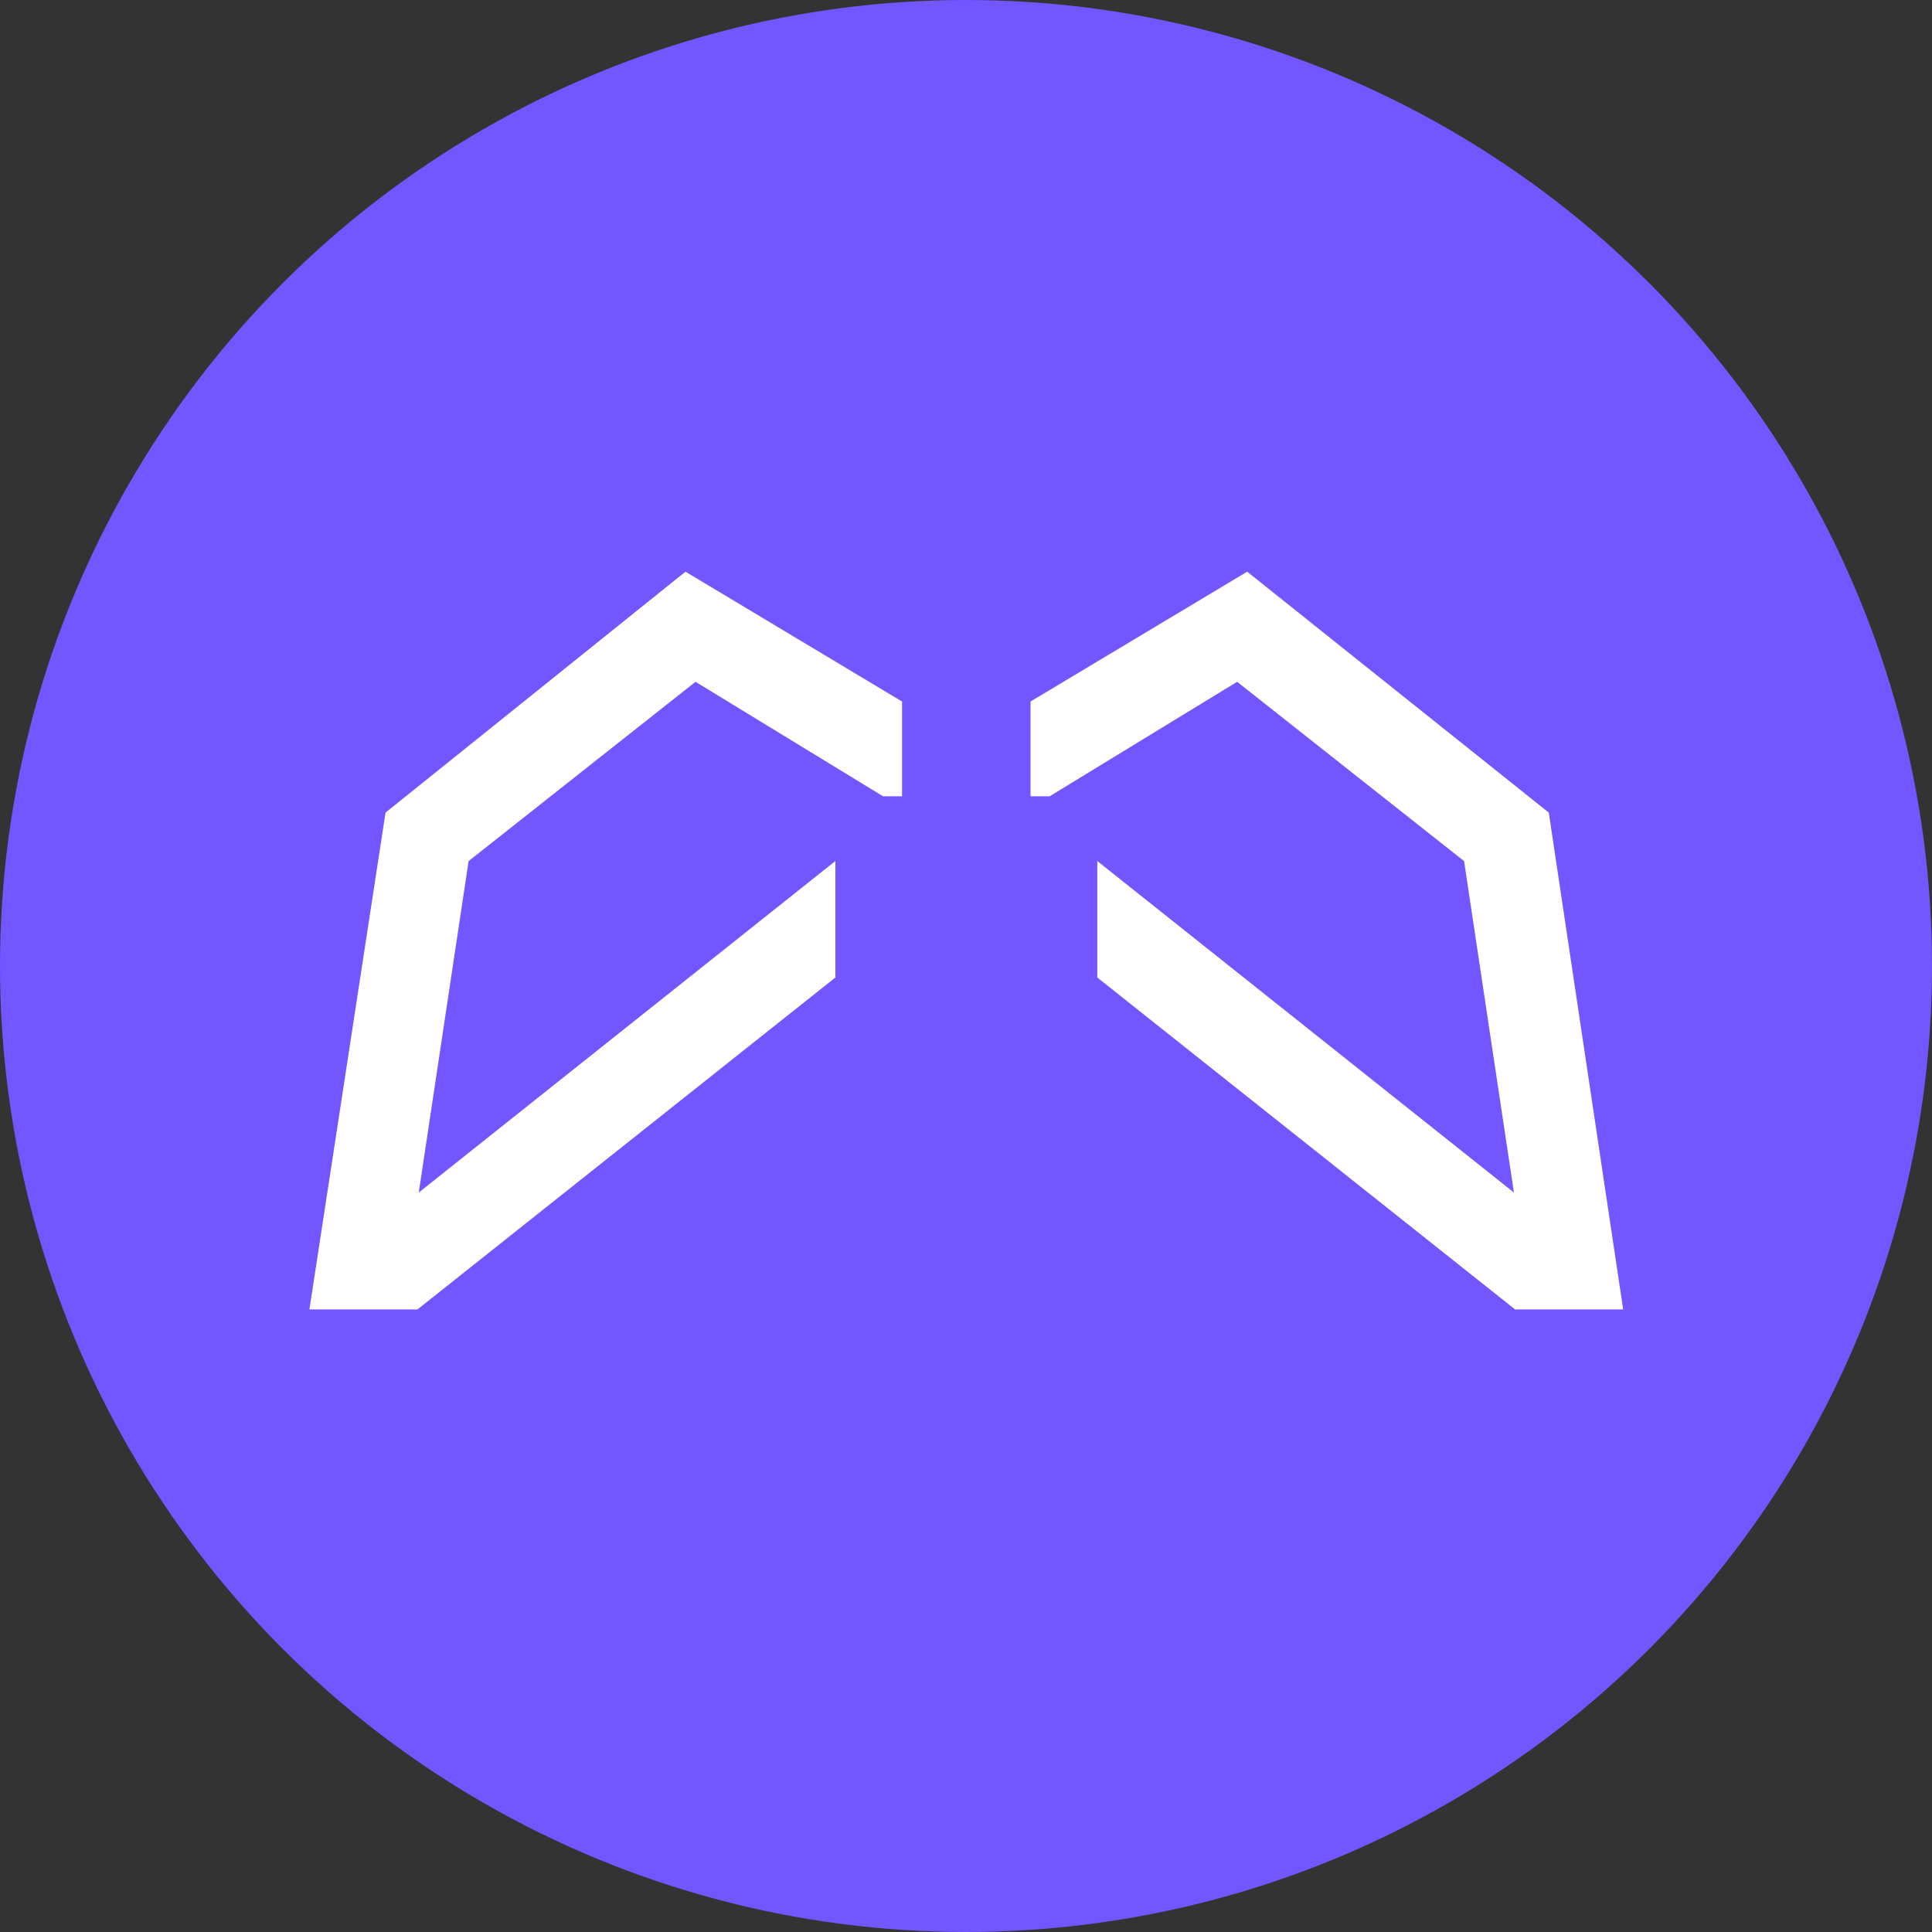 <svg width="20" height="20" viewBox="0 0 20 20" fill="none" xmlns="http://www.w3.org/2000/svg">
<rect x="0" y="0" width="20" height="20" fill="#333333" stroke="none"/>
<ellipse cx="10" cy="10" rx="10" ry="10" fill="#7256FF"/>
<path fill-rule="evenodd" clip-rule="evenodd" d="M7.096 5.918L3.991 8.412L3.203 13.555H4.322L8.648 10.119V8.913L4.335 12.345L4.851 8.914L7.2 7.058L9.141 8.243H9.338V7.262L7.096 5.918ZM8.52 9.177V10.057L4.278 13.427H4.278L8.52 10.057V9.177L8.52 9.177ZM4.732 8.845L4.16 12.647L4.16 12.647L4.732 8.845L7.19 6.903L7.19 6.903L4.732 8.845ZM9.211 8.115H9.211V7.335L7.106 6.073L7.106 6.073L9.211 7.335V8.115ZM16.803 13.555L16.033 8.412L12.911 5.918L10.668 7.262V8.243H10.866L12.807 7.058L15.156 8.914L15.672 12.345L11.359 8.913V10.119L15.684 13.555H16.803ZM15.847 12.647L11.486 9.177V9.177L15.847 12.647L15.847 12.647ZM12.816 6.903L12.816 6.903L10.83 8.115H10.83L12.816 6.903ZM12.901 6.073L12.901 6.073L15.914 8.48L16.655 13.427H16.655L15.914 8.48L12.901 6.073Z" fill="white"/>
</svg>
